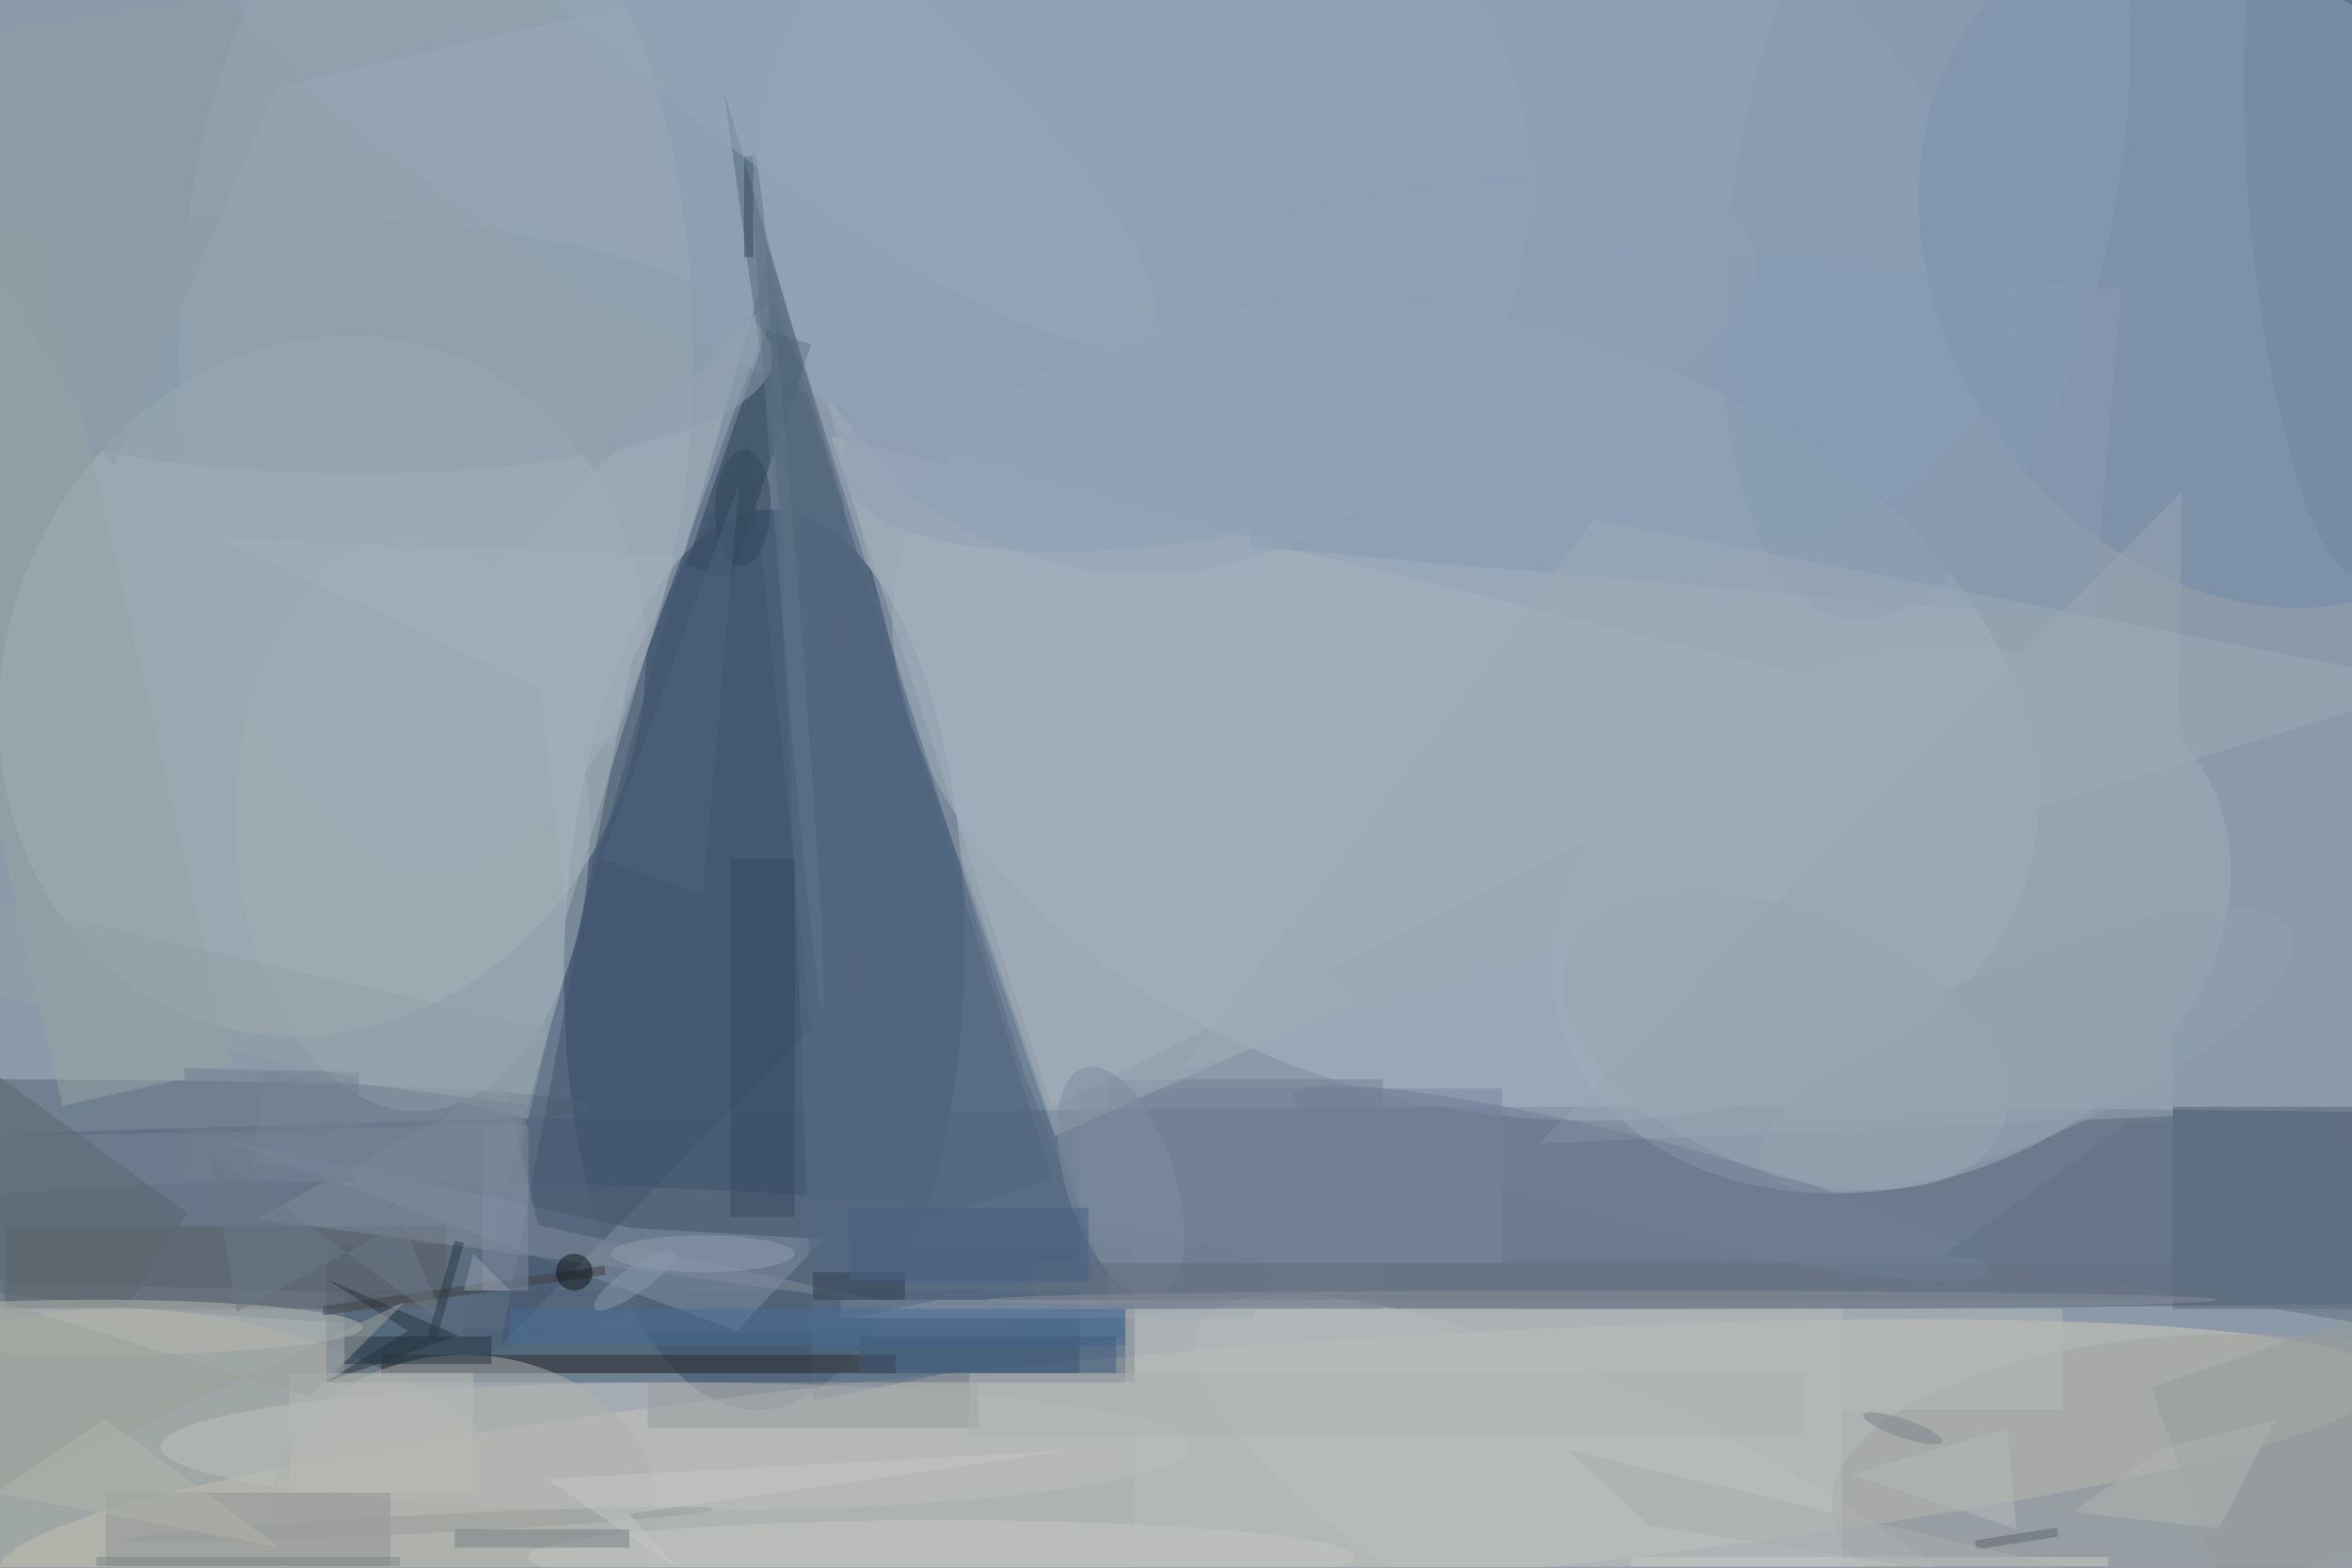 <svg xmlns="http://www.w3.org/2000/svg" viewBox="0 0 1800 1200"><defs/><filter id="a"><feGaussianBlur stdDeviation="12"/></filter><rect width="100%" height="100%" fill="#363f54"/><g filter="url(#a)"><g fill-opacity=".5" transform="translate(3.5 3.5) scale(7.031)"><circle r="1" fill="#e3f5fd" transform="matrix(215.268 60.448 -36.02 128.276 136.2 93.3)"/><circle r="1" fill="#193351" transform="matrix(21.79 .452 -1.017 49.03 82.7 104)"/><ellipse cx="176" cy="131" fill="#4c5c73" rx="255" ry="11"/><circle r="1" fill="#d3ccbd" transform="matrix(-129.857 10.448 -1.088 -13.519 129.2 160.2)"/><circle r="1" fill="#a9b7c8" transform="matrix(-11.952 40.876 -61.217 -17.899 159 76.9)"/><path fill="#233e5c" d="M37 140h80v9H37z"/><circle r="1" fill="#aab6bb" transform="rotate(-156.5 25 33.5) scale(34.527 38.776)"/><path fill="#435972" d="M83 28l31 100-65 20z"/><circle r="1" fill="#8fa5be" transform="matrix(-18.352 45.307 -103.462 -41.909 112.7 0)"/><circle r="1" fill="#a1adb8" transform="matrix(-35.726 12.401 -9.416 -27.126 205.4 99.6)"/><circle r="1" fill="#617082" transform="rotate(-88.5 99.3 38.1) scale(8.012 79.752)"/><circle r="1" fill="#708aaa" transform="rotate(-124 129 -50.5) scale(39.651 32.131)"/><circle r="1" fill="#b4b3a4" transform="rotate(14.6 -635.7 173.8) scale(39.864 22.418)"/><ellipse cy="120" fill="#58677a" rx="64" ry="3"/><circle r="1" fill="#bfc1bf" transform="matrix(48.881 25.024 -7.063 13.796 178.9 169)"/><path fill="#a8b3be" d="M204 75L90 47l24 73z"/><ellipse cx="47" cy="38" fill="#9caab7" rx="28" ry="56"/><path fill="#55667b" d="M35 135h88v15H35z"/><path fill="#808fa4" d="M68.3 133.2l20.8 1.2-9.4 10-56.3-20.9z"/><path fill="#2b4057" d="M74.2 61L83 35.4l4.8 1.6L79 62.6z"/><path fill="#556c84" d="M88 152l34-7L84 34z"/><circle r="1" fill="#a2a39e" transform="matrix(41.735 -1.197 .5 17.415 240.6 162.2)"/><ellipse cx="73" cy="157" fill="#bdbfbc" rx="56" ry="7"/><path fill="#77869e" d="M117 118h46v19h-46z"/><path fill="#5a5e63" d="M0 133h48v9H0z"/><path fill="#889bb2" d="M138.7 23l91.7 8-3.1 36-91.7-8z"/><path fill="#b8bcbb" d="M123 142h77v28h-77z"/><path fill="#546277" d="M236 120h20v22h-20z"/><path fill="#98a5b2" d="M236 121l1-68-70 71z"/><path fill="#302c2e" d="M41 147h56v2H41z"/><path fill="#40546c" d="M87.8 111.5l-6.7-64-12.9 24.1L54 145.9z"/><ellipse cx="50" cy="164" fill="#aeb1af" rx="21" ry="17"/><circle r="1" fill="#a0acb4" transform="matrix(.653 31.177 -19.287 .404 44.4 89.3)"/><path fill="#a1adba" d="M31.9 82.7L6.1 84.1l60.2-3.6 17.8-49.1z"/><circle cx="124" cy="20" r="42" fill="#94a5ba"/><path fill="#909597" d="M11 162h31v8H11z"/><path fill="#556778" d="M95 131L78.3 9.3l13.1 45.3 2.7 61.4z"/><path fill="#97a1b0" d="M91 141h45v2H91z"/><circle r="1" fill="#71859d" transform="matrix(8.557 -.779 3.595 39.499 253 22.9)"/><path fill="#808b9a" d="M27.5 132.2l26.9-14.7 3.7 15.4 40.4 8.9z"/><circle r="1" fill="#8d9ead" transform="matrix(-.427 13.978 -49.669 -1.518 33.9 37)"/><circle r="1" fill="#869ab3" transform="matrix(9.092 -47.511 20.304 3.885 209.2 19.3)"/><path fill="#96a2a5" d="M-14.8 28.3l18.5-4.2 21.1 91.6-18.5 4.2z"/><path fill="#5b666e" d="M-15.1 106.2l35 25.4-6.7 10.2-29.2.3z"/><path fill="#989b9e" d="M70 150h36v5H70z"/><ellipse cx="10" cy="144" fill="#b8b9ae" rx="29" ry="3"/><path fill="#a4b0ba" d="M23.5 58.2L73.1 60l-12 39.5-2.8-25.1z"/><path fill="#404043" d="M65.4 138.3l-30.7 4.4-.1-1 30.7-4.4z"/><path fill="#758196" d="M120 117h30v25h-30z"/><ellipse cx="102" cy="169" fill="#c4c6c3" rx="45" ry="4"/><circle r="1" fill="#93a1ae" transform="matrix(28.708 -12.812 3.916 8.774 220.1 113.8)"/><path fill="#808da1" d="M52 122h5v18h-5z"/><path fill="#a1adb8" d="M89.5 42.8l9.1 35.1 15.7 45.3 32.8-14.7z"/><path fill="#707e8e" d="M38.6 116.2l-.2 12-19-.4.2-12z"/><path fill="#556980" d="M88.1 143.9l31.2-6.7-8.3-20.8-28.1-90.5z"/><path fill="#2a3541" d="M35.1 138.8l8.8 5.6-9 5.6 14.5-5.1z"/><path fill="#b5b9b9" d="M122 142h102v11H122z"/><path fill="#374b61" d="M79 93h7v39h-7z"/><path fill="#233441" d="M37 145h16v3H37z"/><path fill="#9daab7" d="M173 56l92 18-137 42z"/><path fill="#979b9a" d="M264.3 165.4l-22.7 7.9-7.9-22.7 22.7-7.9z"/><path fill="#b0b3b1" d="M235.3 157l11.9-2.9-6.2 11.8-15.9-1.8z"/><path fill="#929eaa" d="M51 136l-1 4h5z"/><circle r="1" fill="#7f8da1" transform="matrix(4.04 12.435 -5.623 1.827 121.5 128.2)"/><circle r="1" fill="#989c9d" transform="rotate(-3 3182.3 -779.8) scale(32.04 1)"/><path fill="#646f7f" d="M112 137h126v4H112z"/><path fill="#95a1a8" d="M-5 96.7l64.3 14.9-2.3 9.7-64.3-14.9z"/><path fill="#b0b3b5" d="M105 149h91v7h-91z"/><path fill="#476c96" d="M55 142h67v4H55z"/><path fill="#6b7887" d="M43.4 132.6l-18.1 9.7-2.9-17.2L48 143.7z"/><circle r="1" fill="#33465b" transform="rotate(-88.3 68.4 -14) scale(6.343 3.029)"/><path fill="#b9bbb7" d="M31 149h20v13H31z"/><path fill="#62636d" d="M223.4 165.8l.1 1-8.9 1.4-.1-1z"/><ellipse cx="76" cy="136" fill="#949daf" rx="10" ry="2"/><path fill="#cbcac1" d="M177 169h52v1h-52z"/><path fill="#304b65" d="M81.5 16.5v11h-1v-11z"/><path fill="#aaadae" d="M179 165.6l-8.8-8.2 64.5 15.2.6 1.7z"/><ellipse cx="174" cy="141" fill="#898d97" rx="67" ry="1"/><path fill="#333f4d" d="M88 138h10v3H88z"/><path fill="#9ca19c" d="M33.2 151.6L-16 136.4v33.1l59.6-28.3z"/><path fill="#b2b5ab" d="M-1 162l12-8 19 14z"/><path fill="#c5c7c4" d="M116.3 157.4L59 160.5l14.4 9.9-5.4-6.1z"/><path fill="#476183" d="M92 131h26v8H92z"/><circle r="1" fill="#90a1b7" transform="matrix(-49.572 12.255 -4.059 -16.421 140.9 39.1)"/><circle r="1" fill="#707f96" transform="rotate(-75.9 171.3 -50) scale(4.94 39.079)"/><circle r="1" fill="#99a6b4" transform="matrix(5.226 -13.116 23.694 9.441 193.8 112.9)"/><circle r="1" fill="#7b828e" transform="matrix(.322 -.947 4.303 1.465 206.6 155)"/><path fill="#3e5b7e" d="M93 145h28v4H93z"/><path fill="#607085" d="M211.2 136.1l57.6 9.5-16.4-23.8-21.2-.1z"/><path fill="#4f657c" d="M65 93l11 4 4-45z"/><path fill="#768497" d="M57 119.8l-1.2 10-28.8-3.6 1.2-10z"/><path fill="#7b7e87" d="M49 166h19v2H49z"/><path fill="#8e9da5" d="M-16 4.9l27.8 45.5L29.6 9l106.3-25z"/><path fill="#2a3847" d="M49 134.6l1 .2-3 10.6-1-.2z"/><circle cx="62" cy="138" r="2" fill="#0c1417"/><circle r="1" fill="#8798ac" transform="rotate(-125.3 70.2 51.7) scale(1.413 5.349)"/><circle r="1" fill="#607589" transform="matrix(3.764 46.735 -.997 .08 85.3 62.6)"/><path fill="#b5b9ba" d="M219 166l-1-11-17 5z"/><circle r="1" fill="#96a6b8" transform="matrix(43.887 35.698 -8.324 10.233 80.6 0)"/><path fill="#808587" d="M10 169h33v1H10z"/></g></g></svg>